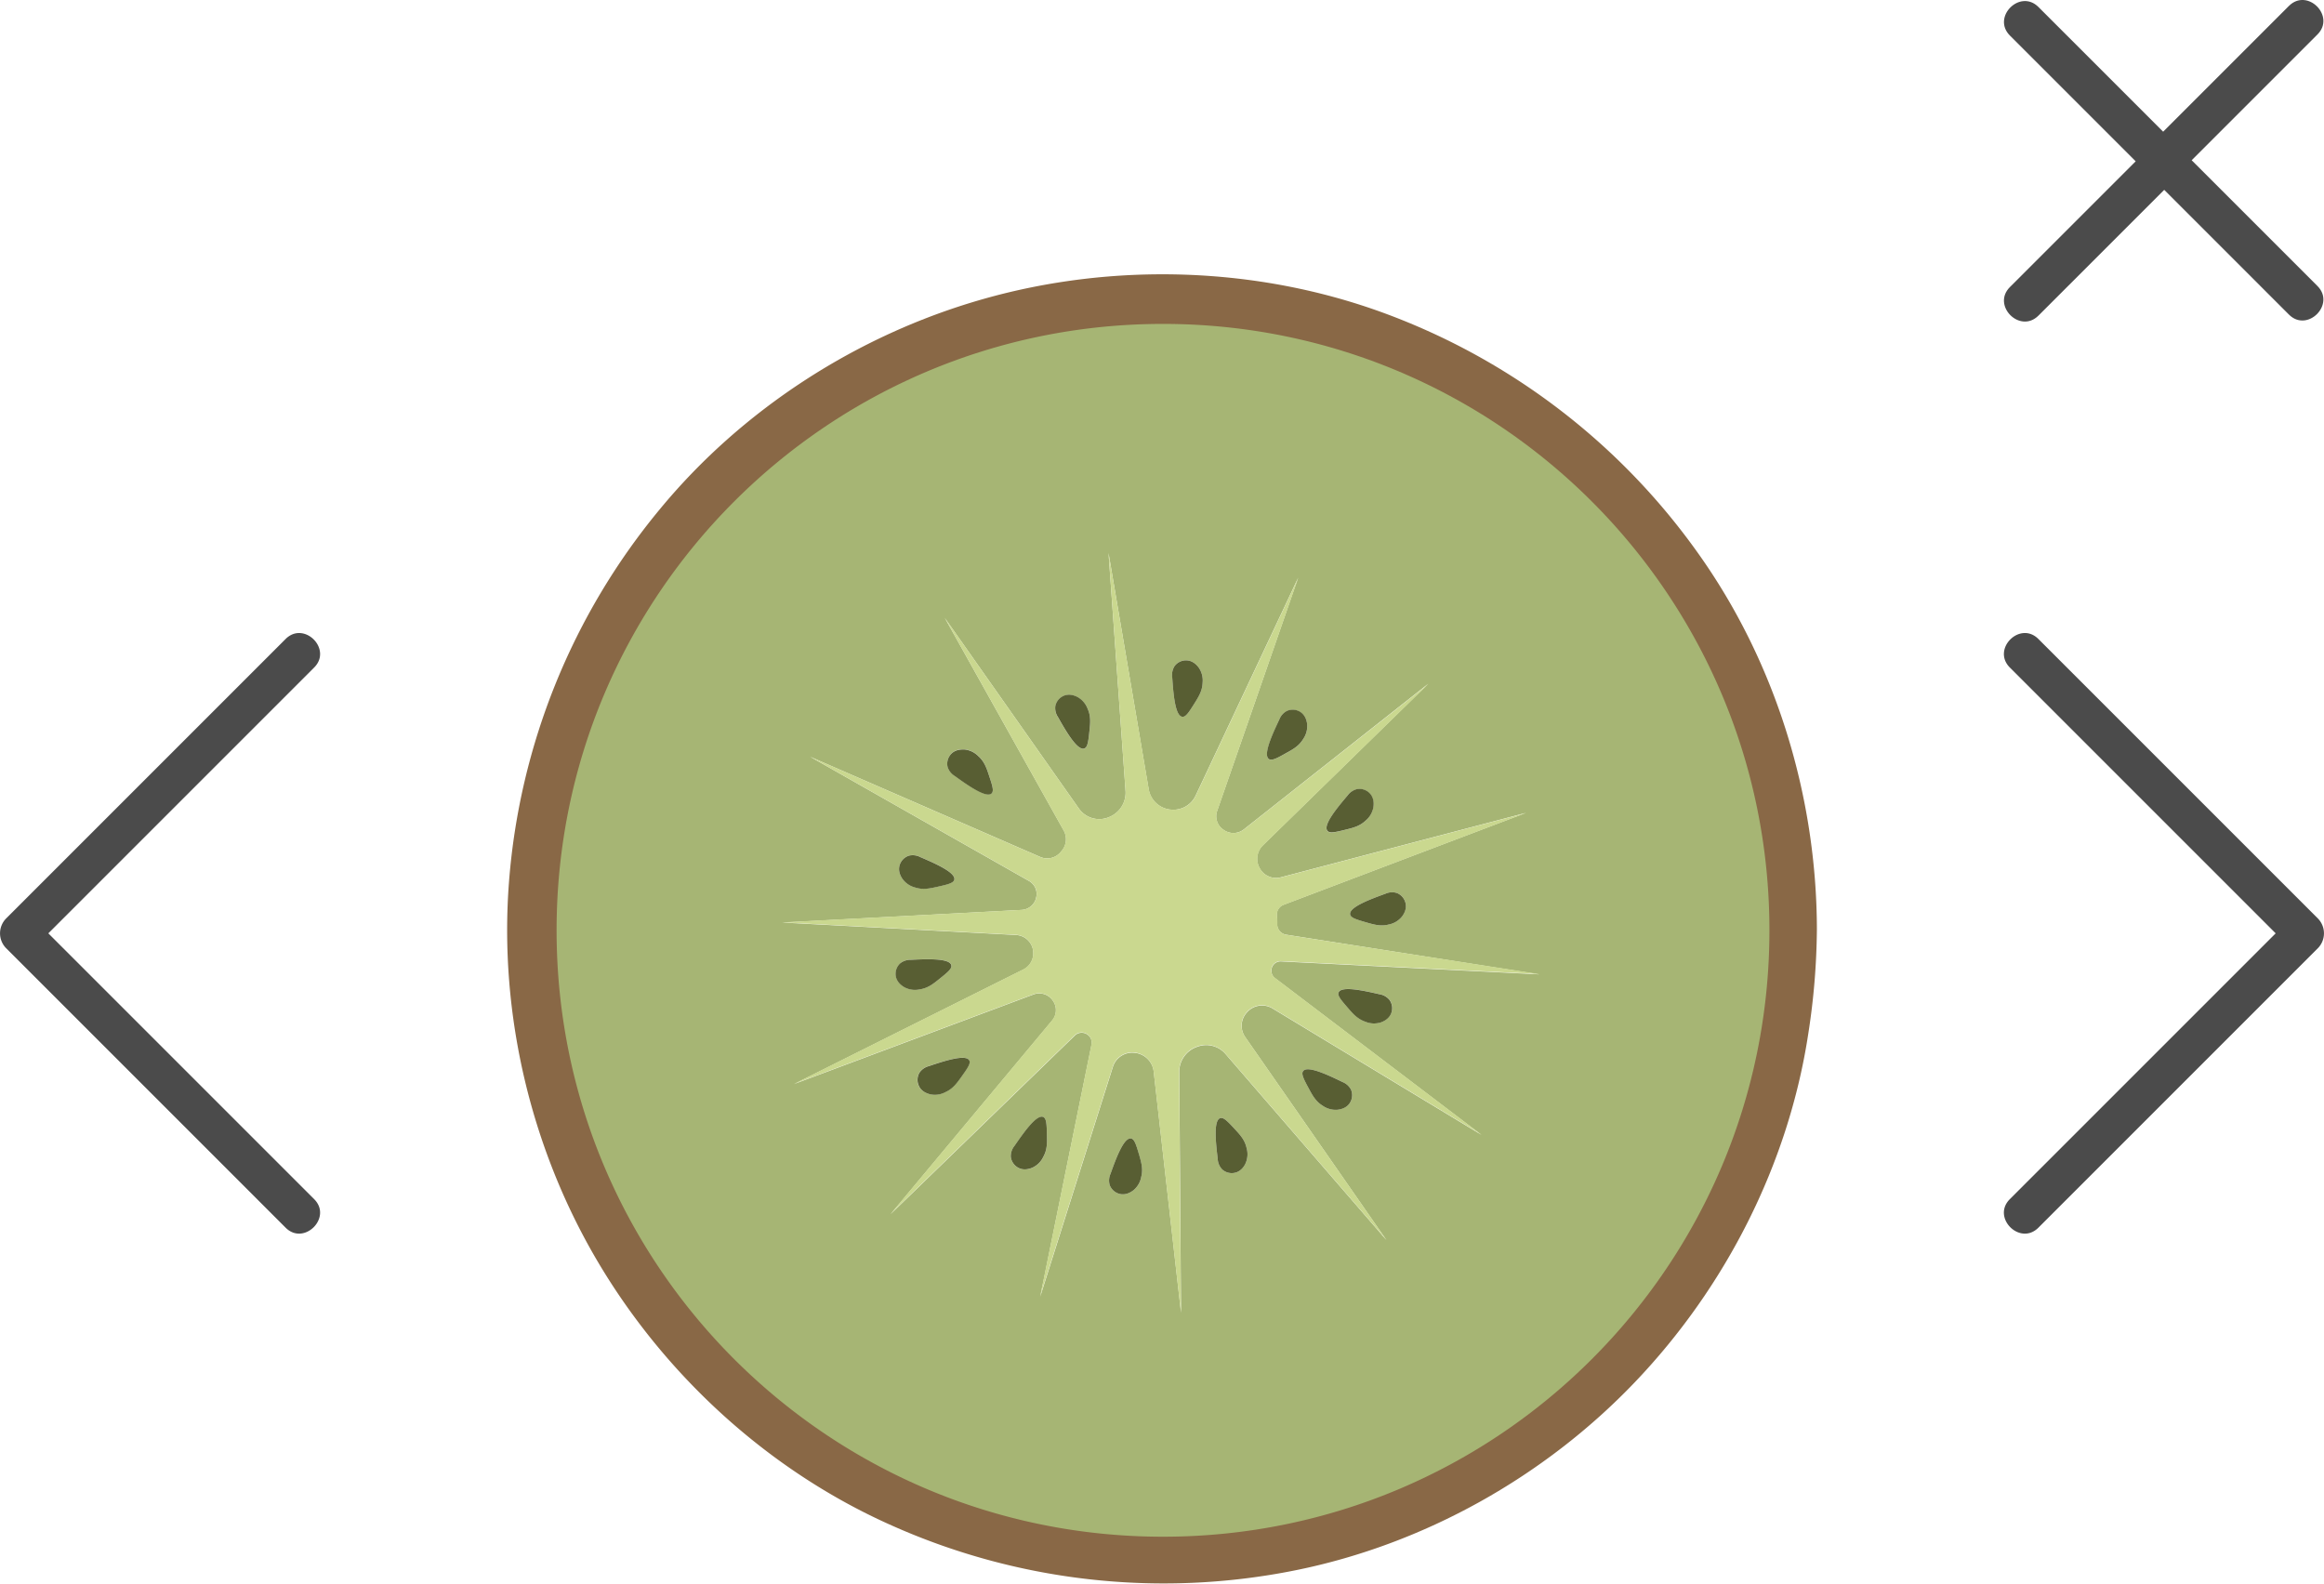 <svg id="66b6d8cf-2f1b-4aea-abf3-8b4dbe5fa68c" data-name="Слой 1" xmlns="http://www.w3.org/2000/svg" viewBox="0 0 1151.62 784.75"><defs><style>.\32 dd32d27-068c-446e-9497-23dd337f9e31{fill:#4b4b4b;}.\37 da56295-ba70-4b33-9d0b-a362fa7585e0{fill:#896846;}.b975c583-1de5-474a-9e35-668513a113f6{fill:#a6b574;}.\37 98d72e4-6c25-4cda-b56e-78c850d847dc{fill:#cad88f;}.\31 54c34a9-a6b6-42ea-82f6-2664b7f97781{fill:#585e33;}</style></defs><title>logo</title><line class="2dd32d27-068c-446e-9497-23dd337f9e31" x1="148.61" y1="601.31" x2="10.01" y2="462.72"/><path class="2dd32d27-068c-446e-9497-23dd337f9e31" d="M579.37,1133.23l-46.69-46.69-74.82-74.82-10.22-10.22q19.92-19.9,39.82-39.82l74.82-74.82,17.09-17.09c9.11-9.11-5-23.25-14.14-14.14l-46.69,46.69-74.82,74.82-17.09,17.09a10.51,10.51,0,0,0,0,14.54l46.69,46.69,74.82,74.82,17.09,17.09C574.34,1156.48,588.48,1142.34,579.37,1133.23Z" transform="translate(-423.69 -538.99)"/><line class="2dd32d27-068c-446e-9497-23dd337f9e31" x1="1003.01" y1="601.31" x2="1141.61" y2="462.72"/><path class="2dd32d27-068c-446e-9497-23dd337f9e31" d="M1572.37,994.23l-46.69-46.69-74.82-74.82q-8.53-8.55-17.09-17.09c-9.11-9.11-23.25,5-14.14,14.14l46.69,46.69,74.82,74.82,10.22,10.22-39.82,39.82-74.82,74.82q-8.55,8.53-17.09,17.09c-9.11,9.11,5,23.25,14.14,14.14l46.69-46.69,74.82-74.82,17.09-17.09a10.51,10.51,0,0,0,0-14.54Z" transform="translate(-423.69 -538.99)"/><line class="2dd32d27-068c-446e-9497-23dd337f9e31" x1="1141.31" y1="159.81" x2="1072.01" y2="90.51"/><path class="2dd32d27-068c-446e-9497-23dd337f9e31" d="M1572.07,680.73q-30.24-30.26-60.5-60.5l-1.83-1.83,53.53-53.53,8.8-8.8c9.11-9.11-5-23.26-14.14-14.14l-60.5,60.5-1.83,1.83q-26.5-26.52-53-53l-8.8-8.8c-9.11-9.11-23.25,5-14.14,14.14l60.5,60.5,1.83,1.83-53.53,53.53-8.8,8.8c-9.11,9.11,5,23.25,14.14,14.14l60.5-60.5,1.83-1.83,53,53,8.8,8.8C1567,704,1581.19,689.84,1572.07,680.73Z" transform="translate(-423.69 -538.99)"/><path class="7da56295-ba70-4b33-9d0b-a362fa7585e0" d="M1276,999.5c0,7.93-.31,15.85-.92,23.75q-.43,5.51-1.07,11c-.1.91-.22,1.82-.33,2.73-.46,4,.28-2,.33-2.29-.37,2.25-.66,4.52-1,6.77a299.79,299.79,0,0,1-10.78,44.61c-2.34,7.19-5,14.25-7.82,21.26-.57,1.43-2,3.93.88-2.06-.37.8-.7,1.63-1,2.44-.71,1.61-1.43,3.23-2.17,4.83q-2.47,5.42-5.17,10.71a300.81,300.81,0,0,1-22.75,37.67c-2.14,3-4.5,5.92-6.6,9,.15-.22,3.75-4.76,1.34-1.76l-1.62,2.06q-1.85,2.3-3.73,4.55-7.11,8.55-14.84,16.55t-16,15.4q-3.9,3.48-7.93,6.83c-1.34,1.12-2.69,2.22-4,3.32l-2.57,2c-3.19,2.56,3.59-2.68,1.24-.94a330.43,330.43,0,0,1-36.8,24q-9.83,5.43-20,10.11c-1.6.74-3.22,1.46-4.83,2.17-.81.35-1.64.68-2.44,1,6-2.83,3.49-1.45,2.06-.88-3.7,1.49-7.41,3-11.16,4.33a297,297,0,0,1-44,12.33q-5.34,1.07-10.72,1.94c-1.8.29-3.61.55-5.41.82-4,.61,2-.27,2.3-.3-1.37.14-2.73.34-4.1.5q-11.71,1.35-23.52,1.78a303.29,303.29,0,0,1-47.35-1.94c-.91-.11-1.82-.25-2.73-.34.28,0,6.29.91,2.3.3-1.8-.27-3.61-.53-5.41-.82q-6-1-12-2.2-10.92-2.24-21.65-5.27-11-3.11-21.63-7c-3.54-1.3-7-2.69-10.54-4.1-1.43-.57-3.93-2,2.06.88-.8-.37-1.63-.7-2.44-1q-2.73-1.2-5.43-2.44a300.4,300.4,0,0,1-39.12-21.73c-6-4-11.73-8.37-17.63-12.52,6.27,4.41.63.46-.81-.69s-2.7-2.2-4-3.32q-4.28-3.55-8.41-7.27a301.32,301.32,0,0,1-30.79-32c-1.11-1.34-2.22-2.69-3.31-4l-1.62-2.06c-2.41-3,1.19,1.54,1.34,1.76-2.22-3.23-4.72-6.29-7-9.5q-6.43-9.12-12.18-18.7t-10.79-19.62q-2.37-4.72-4.57-9.53c-.74-1.6-1.46-3.22-2.17-4.83-.35-.81-.68-1.64-1-2.44,3.15,6.68,1,2.31.38.83a297.59,297.59,0,0,1-13.85-43.33q-2.6-10.9-4.36-22c-.32-2-.57-4.07-.91-6.09,0,.28.79,6.31.33,2.29-.11-.91-.23-1.82-.33-2.73q-.68-5.84-1.12-11.69a305,305,0,0,1,.11-47.5q.45-5.5,1.09-11l.33-2.73c.37-3.11-.77,5.4-.31,2.3.33-2.25.66-4.51,1-6.76q1.82-11.05,4.45-22a317.06,317.06,0,0,1,14-43.24c1.45-3.63-.76,1.81-.88,2.06.38-.79.7-1.63,1-2.44.71-1.61,1.43-3.23,2.17-4.83q2.47-5.41,5.17-10.71,5.07-10,10.87-19.57t12.26-18.64c2-2.84,4.21-5.58,6.22-8.43-4.26,6-.89,1.17.28-.3q2.06-2.55,4.15-5.06a302.14,302.14,0,0,1,30.92-31.87q3.91-3.48,7.94-6.82c1.34-1.11,2.69-2.22,4-3.31l2.06-1.62c3.82-3.06-4.64,3.47-.72.55,6-4.44,12-8.76,18.24-12.8a299.76,299.76,0,0,1,38.67-21.21c1.61-.73,3.23-1.44,4.84-2.15.89-.4,3.77-1.62.19-.1-4,1.71.14,0,.81-.31q5.24-2.13,10.56-4.06,10.69-3.88,21.67-6.93t22.35-5.31q5.35-1,10.74-1.91c1.8-.28,3.61-.54,5.41-.81,3.1-.46-5.41.68-2.3.31l3.42-.41a303.62,303.62,0,0,1,47.38-1.73q11.77.5,23.49,1.89c.9.11,1.82.26,2.73.34-6.78-.56-3.89-.54-2.3-.3,1.8.26,3.61.53,5.41.82q6,1,12,2.2a298.78,298.78,0,0,1,43.91,12.53c3.33,1.23,6.62,2.55,9.91,3.87,3.63,1.45-1.81-.76-2.06-.88.79.38,1.63.7,2.44,1q3,1.32,6,2.72,10.18,4.72,20,10.2t19.09,11.61q4.38,2.9,8.65,5.94c1.42,1,2.84,2,4.24,3.07.89.66,6.11,4.64,2.8,2.08-3.47-2.68,1.84,1.48,2.7,2.17q2,1.65,4,3.33,4.26,3.55,8.39,7.29,8.25,7.44,15.95,15.47t14.77,16.6c1.11,1.35,2.21,2.7,3.29,4.07.55.68,1.08,1.37,1.63,2,1.87,2.33-3.13-4.15-1.35-1.75,2.34,3.16,4.7,6.3,7,9.52a301,301,0,0,1,22.59,37.78q2.52,5,4.85,10.13c.73,1.61,1.44,3.23,2.15,4.84.4.89,1.62,3.77.1.19-1.63-3.85,0-.07.31.81q4.27,10.5,7.73,21.31a300.1,300.1,0,0,1,10.59,44.68c.28,1.8.48,3.63.8,5.42-1.35-7.66-.22-1.51,0,.44q.63,5.49,1.07,11c.61,7.9.9,15.82.92,23.75,0,12.55,11,24.58,24,24s24-10.55,24-24c-.15-66.31-20.52-132.68-59.18-186.72a330.82,330.82,0,0,0-155.27-118.56c-63.17-23.22-134.47-25.31-199.12-6.84-62.07,17.73-119.11,54.53-160.14,104.45a329,329,0,0,0-74.37,183.92c-5.18,66.34,11.17,134.4,45.63,191.3,33.39,55.14,83.62,100.75,142.49,127.27a330.49,330.49,0,0,0,201.57,22.89c63.76-12.86,123.52-46.37,168.37-93.4s75.89-107.87,85.72-172.29a350,350,0,0,0,4.3-52c0-12.55-11.06-24.58-24-24S1276,986,1276,999.5Z" transform="translate(-423.69 -538.99)"/><path class="b975c583-1de5-474a-9e35-668513a113f6" d="M1000,699.5C834,699.5,699.5,834,699.5,1000S834,1300.5,1000,1300.5,1300.5,1166,1300.5,1000,1166,699.5,1000,699.5Zm71.43,198.37a11.15,11.15,0,0,1-1.94,7.34c-2.07,3.43-5,5.06-8.39,6.95-4.69,2.58-7.21,4-8.64,3-3-2.13,2-12.73,5.18-19.59a8.06,8.06,0,0,1,3.74-4.25,7.09,7.09,0,0,1,6.44.4C1070.85,893.46,1071.3,896.89,1071.43,897.87ZM1005.77,869a7.07,7.07,0,0,1,5.82-2.79c3.51.08,5.57,2.86,6.16,3.65a11.16,11.16,0,0,1,1.88,7.36c-.13,4-1.86,6.83-3.94,10.15-2.85,4.54-4.37,7-6.11,6.79-3.69-.38-4.49-12.07-5-19.63A8.1,8.1,0,0,1,1005.77,869ZM946.65,888.9a7.1,7.1,0,0,1,4-5c3.2-1.45,6.27.15,7.14.61a11.08,11.08,0,0,1,4.89,5.81c1.63,3.66,1.3,7,.88,10.86-.59,5.31-.9,8.17-2.55,8.76-3.48,1.27-9.3-8.91-13.06-15.49A8.05,8.05,0,0,1,946.65,888.9Zm-11.33,228.74c-.9.38-4.1,1.72-7.16,0a7.07,7.07,0,0,1-3.58-5.37,8.07,8.07,0,0,1,1.79-5.37c4.3-6.23,11-15.88,14.32-14.33,1.59.74,1.66,3.61,1.79,9,.1,3.92.14,7.23-1.79,10.74A11.11,11.11,0,0,1,935.32,1117.64Zm53.88,4.57a11.1,11.1,0,0,1-3.81,6.57c-.78.6-3.52,2.71-6.93,1.83a7.09,7.09,0,0,1-4.84-4.27,8.08,8.08,0,0,1,.36-5.65c2.56-7.13,6.52-18.16,10.17-17.52,1.73.3,2.53,3.06,4,8.19C989.28,1115.13,990.17,1118.32,989.2,1122.21Zm51.73-6.78c-.43.88-1.94,4-5.38,4.73a7.09,7.09,0,0,1-6.24-1.67,8.09,8.09,0,0,1-2.2-5.22c-.89-7.52-2.26-19.16,1.3-20.22,1.67-.49,3.62,1.62,7.25,5.55,2.67,2.88,4.89,5.34,5.75,9.25A11.1,11.1,0,0,1,1040.93,1115.43Zm17.59-100a4.58,4.58,0,0,0-4.61,3.22l0,.1a4.52,4.52,0,0,0,1.59,4.94l102.34,77.71-103.64-62.7a9.94,9.94,0,0,0-12.61,2c-.06.06-.11.13-.17.2a9.72,9.72,0,0,0-.69,12l70,100.63-79.78-92.27a12.58,12.58,0,0,0-13.85-3.58l-.46.17a13.06,13.06,0,0,0-8.58,12.37l.88,119.3s-10.37-91.56-13.54-119.51a10.53,10.53,0,0,0-8.88-9.22l-.25,0a10,10,0,0,0-11.1,6.9l-36,113.84s21.37-104.92,25.42-124.85a4.88,4.88,0,0,0-2.12-5.06l-.09-.06a4.88,4.88,0,0,0-6.06.59L865,1140.7l80.06-96a8,8,0,0,0,.45-9.7l-.14-.2a8.11,8.11,0,0,0-9.54-3l-118.59,44.37,113.58-56.75a8.91,8.91,0,0,0,4.8-9.31l0-.2a9,9,0,0,0-8.37-7.58l-115.84-6.18L929.9,989.9a7.87,7.87,0,0,0,7.18-5.78l0-.14a7.37,7.37,0,0,0-3.46-8.4L825.16,914l114,49.63a8.63,8.63,0,0,0,10-2.25l.46-.53a8.89,8.89,0,0,0,1.19-10.29L891.85,845.17l66.48,94.51A12.33,12.33,0,0,0,973,944l.28-.11a13,13,0,0,0,8.16-13L973,813l19.89,117.1a12.22,12.22,0,0,0,10.63,10.07l.19,0a12.16,12.16,0,0,0,12.45-6.92l50.82-108s-31.81,91.56-40.18,115.63a8,8,0,0,0,3,9.19l.37.26a8.3,8.3,0,0,0,9.84-.32l91.47-72.22-82,80.08a9.35,9.35,0,0,0-1.5,11.49l.11.19a9.19,9.19,0,0,0,10.23,4.19l121.51-31.94-120.06,45.53a5.2,5.2,0,0,0-3.36,5.52,34.63,34.63,0,0,1,.15,4.1h0a5.28,5.28,0,0,0,4.47,5.22l125.52,19.67Zm54.67,25.34c-1.1,3.34-4.35,4.5-5.28,4.84a11.17,11.17,0,0,1-7.59-.33c-3.79-1.29-6-3.76-8.58-6.71-3.51-4-5.4-6.2-4.73-7.81,1.43-3.42,12.86-.81,20.24.88a8,8,0,0,1,5,2.75A7.09,7.09,0,0,1,1113.19,1040.81Zm-20.5,44.59c-1.82,3-5.26,3.42-6.23,3.54a11.22,11.22,0,0,1-7.33-2c-3.4-2.1-5-5-6.86-8.46-2.52-4.72-3.88-7.25-2.86-8.67,2.16-3,12.71,2.09,19.53,5.38a8.13,8.13,0,0,1,4.21,3.79A7.13,7.13,0,0,1,1092.69,1085.4Zm-213.41-14.87a8,8,0,0,1,4.66-3.22c7.18-2.4,18.3-6.12,20-2.86.83,1.54-.84,3.88-3.94,8.24-2.28,3.19-4.24,5.87-7.89,7.51a11.07,11.07,0,0,1-7.52,1.07c-.95-.24-4.31-1.08-5.72-4.3A7.07,7.07,0,0,1,879.28,1070.53Zm-9.6-54.06a8.13,8.13,0,0,1,5.36-1.84c7.56-.36,19.27-.92,20.08,2.7.38,1.7-1.86,3.5-6,6.85-3.06,2.46-5.67,4.5-9.63,5.1a11.12,11.12,0,0,1-7.53-1c-.85-.49-3.85-2.21-4.35-5.69A7.12,7.12,0,0,1,869.68,1016.47Zm-.15-48.89a7.12,7.12,0,0,1,4.56-4.57,8.1,8.1,0,0,1,5.62.7c7,3,17.72,7.63,16.86,11.23-.41,1.7-3.21,2.34-8.43,3.52-3.83.86-7.07,1.55-10.88.35a11.18,11.18,0,0,1-6.33-4.21C870.38,973.79,868.44,970.92,869.53,967.58Zm25.29-54.79c2.3-2.65,5.76-2.47,6.74-2.42a11.17,11.17,0,0,1,6.87,3.25c3,2.65,4.08,5.78,5.31,9.51,1.68,5.08,2.58,7.81,1.34,9-2.65,2.6-12.17-4.23-18.32-8.65a8.07,8.07,0,0,1-3.5-4.45A7.11,7.11,0,0,1,894.82,912.79ZM1104.22,939a11.11,11.11,0,0,1-3.77,6.6c-2.88,2.78-6.08,3.61-9.89,4.55-5.2,1.28-8,2-9.11.62-2.39-2.83,5.17-11.79,10-17.58a8.14,8.14,0,0,1,4.72-3.14,7.09,7.09,0,0,1,6.12,2C1104.81,934.57,1104.35,938,1104.22,939Zm14.12,54.28a11.14,11.14,0,0,1-6.55,3.85c-3.88,1-7.08.11-10.85-1-5.14-1.48-7.9-2.27-8.21-4-.66-3.65,10.35-7.66,17.47-10.26a8.06,8.06,0,0,1,5.65-.38,7.11,7.11,0,0,1,4.29,4.82C1121,989.72,1118.94,992.47,1118.34,993.25Z" transform="translate(-423.69 -538.99)"/><path class="798d72e4-6c25-4cda-b56e-78c850d847dc" d="M1061.13,1002.21a5.28,5.28,0,0,1-4.47-5.22h0a34.63,34.63,0,0,0-.15-4.1,5.2,5.2,0,0,1,3.36-5.52l120.06-45.53-121.51,31.94a9.19,9.19,0,0,1-10.23-4.19l-.11-.19a9.35,9.35,0,0,1,1.5-11.49l82-80.08L1040.08,950a8.3,8.3,0,0,1-9.84.32l-.37-.26a8,8,0,0,1-3-9.19c8.37-24.07,40.18-115.63,40.18-115.63l-50.82,108a12.16,12.16,0,0,1-12.45,6.92l-.19,0a12.22,12.22,0,0,1-10.63-10.07L973,813l8.42,117.87a13,13,0,0,1-8.16,13L973,944a12.33,12.33,0,0,1-14.69-4.35l-66.48-94.51,58.92,105.42a8.89,8.89,0,0,1-1.19,10.29l-.46.53a8.63,8.63,0,0,1-10,2.25L825.16,914l108.5,61.55a7.37,7.37,0,0,1,3.46,8.4l0,.14a7.87,7.87,0,0,1-7.18,5.78l-118.58,6.19,115.84,6.18a9,9,0,0,1,8.37,7.58l0,.2a8.91,8.91,0,0,1-4.8,9.31l-113.58,56.75,118.59-44.37a8.11,8.11,0,0,1,9.54,3l.14.2a8,8,0,0,1-.45,9.7l-80.06,96,91.31-88.61a4.88,4.88,0,0,1,6.06-.59l.09.06a4.88,4.88,0,0,1,2.12,5.06c-4,19.93-25.42,124.85-25.42,124.85l36-113.84a10,10,0,0,1,11.1-6.9l.25,0a10.53,10.53,0,0,1,8.88,9.22c3.17,28,13.54,119.51,13.54,119.51l-.88-119.3a13.06,13.06,0,0,1,8.58-12.37l.46-.17a12.58,12.58,0,0,1,13.85,3.58l79.78,92.27-70-100.63a9.72,9.72,0,0,1,.69-12c.06-.07.11-.14.17-.2a9.94,9.94,0,0,1,12.61-2l103.64,62.7-102.34-77.71a4.52,4.52,0,0,1-1.59-4.94l0-.1a4.58,4.58,0,0,1,4.61-3.22l128.13,6.41Z" transform="translate(-423.69 -538.99)"/><path class="154c34a9-a6b6-42ea-82f6-2664b7f97781" d="M942.48,1101.53c-.13-5.35-.2-8.22-1.79-9-3.36-1.55-10,8.1-14.32,14.33a8.07,8.07,0,0,0-1.79,5.37,7.07,7.07,0,0,0,3.58,5.37c3.06,1.72,6.26.38,7.16,0a11.11,11.11,0,0,0,5.37-5.37C942.62,1108.76,942.58,1105.45,942.48,1101.53Z" transform="translate(-423.69 -538.99)"/><path class="154c34a9-a6b6-42ea-82f6-2664b7f97781" d="M984.15,1103.17c-3.65-.64-7.61,10.39-10.17,17.52a8.08,8.08,0,0,0-.36,5.65,7.09,7.09,0,0,0,4.84,4.27c3.41.88,6.15-1.23,6.93-1.83a11.1,11.1,0,0,0,3.81-6.57c1-3.89.08-7.08-1-10.85C986.68,1106.23,985.88,1103.47,984.15,1103.17Z" transform="translate(-423.69 -538.99)"/><path class="154c34a9-a6b6-42ea-82f6-2664b7f97781" d="M1035.66,1098.6c-3.63-3.93-5.58-6-7.25-5.55-3.56,1.06-2.19,12.7-1.3,20.22a8.09,8.09,0,0,0,2.2,5.22,7.09,7.09,0,0,0,6.24,1.67c3.44-.73,5-3.85,5.38-4.73a11.1,11.1,0,0,0,.48-7.58C1040.55,1103.94,1038.33,1101.48,1035.66,1098.6Z" transform="translate(-423.69 -538.99)"/><path class="154c34a9-a6b6-42ea-82f6-2664b7f97781" d="M884.64,1081.27a11.07,11.07,0,0,0,7.52-1.07c3.65-1.64,5.61-4.32,7.89-7.51,3.1-4.36,4.77-6.7,3.94-8.24-1.75-3.26-12.87.46-20,2.86a8,8,0,0,0-4.66,3.22,7.07,7.07,0,0,0-.36,6.44C880.33,1080.19,883.69,1081,884.64,1081.27Z" transform="translate(-423.69 -538.99)"/><path class="154c34a9-a6b6-42ea-82f6-2664b7f97781" d="M871.93,1028.27a11.12,11.12,0,0,0,7.53,1c4-.6,6.57-2.64,9.63-5.1,4.17-3.35,6.41-5.15,6-6.85-.81-3.62-12.52-3.06-20.08-2.7a8.13,8.13,0,0,0-5.36,1.84,7.12,7.12,0,0,0-2.1,6.11C868.08,1026.06,871.08,1027.78,871.93,1028.27Z" transform="translate(-423.69 -538.99)"/><path class="154c34a9-a6b6-42ea-82f6-2664b7f97781" d="M877.26,978.81c3.81,1.2,7,.51,10.88-.35,5.22-1.18,8-1.82,8.43-3.52.86-3.6-9.9-8.24-16.86-11.23a8.1,8.1,0,0,0-5.62-.7,7.12,7.12,0,0,0-4.56,4.57c-1.09,3.34.85,6.21,1.4,7A11.18,11.18,0,0,0,877.26,978.81Z" transform="translate(-423.69 -538.99)"/><path class="154c34a9-a6b6-42ea-82f6-2664b7f97781" d="M896.76,923.51c6.15,4.42,15.67,11.25,18.32,8.65,1.24-1.22.34-3.95-1.34-9-1.23-3.73-2.31-6.86-5.31-9.51a11.17,11.17,0,0,0-6.87-3.25c-1,0-4.44-.23-6.74,2.42a7.11,7.11,0,0,0-1.56,6.27A8.07,8.07,0,0,0,896.76,923.51Z" transform="translate(-423.69 -538.99)"/><path class="154c34a9-a6b6-42ea-82f6-2664b7f97781" d="M961,909.89c1.65-.59,2-3.45,2.55-8.76.42-3.91.75-7.2-.88-10.86a11.08,11.08,0,0,0-4.89-5.81c-.87-.46-3.94-2.06-7.14-.61a7.1,7.1,0,0,0-4,5,8.05,8.05,0,0,0,1.32,5.5C951.73,901,957.55,911.16,961,909.89Z" transform="translate(-423.69 -538.99)"/><path class="154c34a9-a6b6-42ea-82f6-2664b7f97781" d="M1009.58,894.18c1.74.18,3.26-2.25,6.11-6.79,2.08-3.32,3.81-6.15,3.94-10.15a11.16,11.16,0,0,0-1.88-7.36c-.59-.79-2.65-3.57-6.16-3.65a7.07,7.07,0,0,0-5.82,2.79,8.1,8.1,0,0,0-1.21,5.53C1005.09,882.11,1005.89,893.8,1009.58,894.18Z" transform="translate(-423.69 -538.99)"/><path class="154c34a9-a6b6-42ea-82f6-2664b7f97781" d="M1061.38,891.28a8.06,8.06,0,0,0-3.74,4.25c-3.23,6.86-8.22,17.46-5.18,19.59,1.43,1,4-.38,8.64-3,3.44-1.89,6.32-3.52,8.39-6.95a11.15,11.15,0,0,0,1.94-7.34c-.13-1-.58-4.41-3.61-6.19A7.09,7.09,0,0,0,1061.38,891.28Z" transform="translate(-423.69 -538.99)"/><path class="154c34a9-a6b6-42ea-82f6-2664b7f97781" d="M1096.22,930a8.14,8.14,0,0,0-4.72,3.14c-4.88,5.79-12.44,14.75-10,17.58,1.12,1.34,3.91.66,9.11-.62,3.81-.94,7-1.77,9.89-4.55a11.11,11.11,0,0,0,3.77-6.6c.13-1,.59-4.4-1.88-6.91A7.09,7.09,0,0,0,1096.22,930Z" transform="translate(-423.69 -538.99)"/><path class="154c34a9-a6b6-42ea-82f6-2664b7f97781" d="M1115.85,981.5a8.06,8.06,0,0,0-5.65.38c-7.12,2.6-18.13,6.61-17.47,10.26.31,1.72,3.07,2.51,8.21,4,3.77,1.08,7,2,10.85,1a11.14,11.14,0,0,0,6.55-3.85c.6-.78,2.7-3.53,1.8-6.93A7.11,7.11,0,0,0,1115.85,981.5Z" transform="translate(-423.69 -538.99)"/><path class="154c34a9-a6b6-42ea-82f6-2664b7f97781" d="M1107.25,1031.68c-7.38-1.69-18.81-4.3-20.24-.88-.67,1.61,1.22,3.77,4.73,7.81,2.58,3,4.79,5.42,8.58,6.71a11.17,11.17,0,0,0,7.59.33c.93-.34,4.18-1.5,5.28-4.84a7.09,7.09,0,0,0-1-6.38A8,8,0,0,0,1107.25,1031.68Z" transform="translate(-423.69 -538.99)"/><path class="154c34a9-a6b6-42ea-82f6-2664b7f97781" d="M1088.94,1075.17c-6.82-3.29-17.37-8.4-19.53-5.38-1,1.42.34,4,2.86,8.67,1.85,3.46,3.46,6.36,6.86,8.46a11.22,11.22,0,0,0,7.33,2c1-.12,4.41-.53,6.23-3.54a7.13,7.13,0,0,0,.46-6.44A8.13,8.13,0,0,0,1088.94,1075.17Z" transform="translate(-423.69 -538.99)"/></svg>